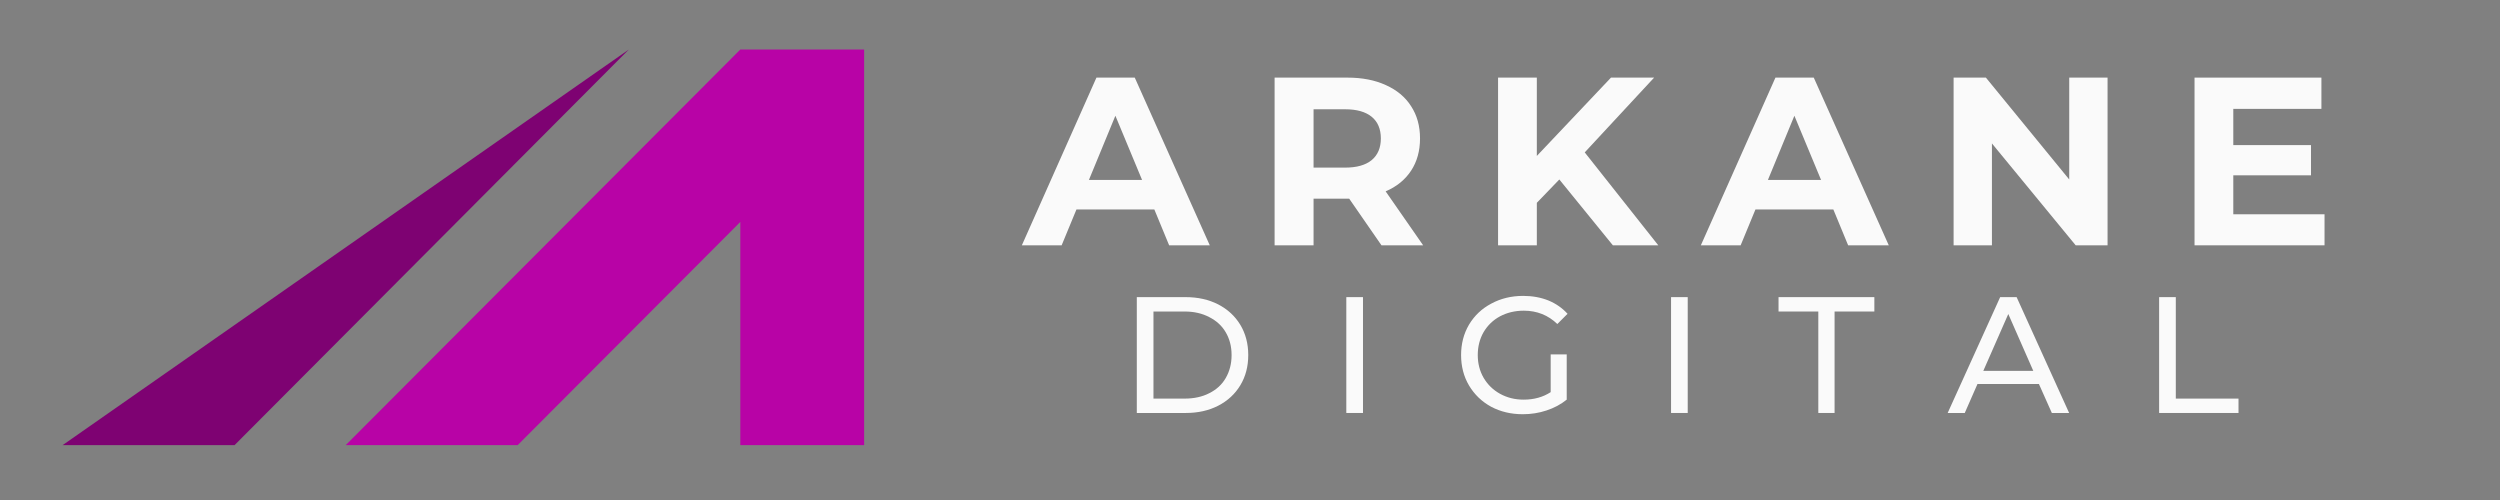 <svg xmlns="http://www.w3.org/2000/svg" xmlns:xlink="http://www.w3.org/1999/xlink" width="250" zoomAndPan="magnify" viewBox="0 0 187.5 37.5" height="50" preserveAspectRatio="xMidYMid meet" version="1.0"><rect x="0" y="0" width="187.5" height="37.5" fill="#808080" stroke="none"/><defs><g/><clipPath id="860aee438e"><path d="M 25 3.711 L 64.809 3.711 L 64.809 33.395 L 25 33.395 Z M 25 3.711 " clip-rule="nonzero"/></clipPath><clipPath id="cf672edbe2"><path d="M 4.699 3.711 L 48 3.711 L 48 33.395 L 4.699 33.395 Z M 4.699 3.711 " clip-rule="nonzero"/></clipPath></defs><g clip-path="url(#860aee438e)"><path fill="#b803a6" d="M 55.523 3.715 L 64.809 3.715 L 64.809 33.383 L 55.523 33.383 L 55.523 16.645 L 38.828 33.383 L 25.93 33.383 L 55.523 3.715 " fill-opacity="1" fill-rule="nonzero"/></g><g clip-path="url(#cf672edbe2)"><path fill="#7e0272" d="M 47.16 3.715 L 4.699 33.383 L 17.594 33.383 Z M 47.16 3.715 " fill-opacity="1" fill-rule="nonzero"/></g><g fill="#fafafa" fill-opacity="1"><g transform="translate(76.795, 18.399)"><g><path d="M 9.781 -2.688 L 3.938 -2.688 L 2.828 0 L -0.156 0 L 5.438 -12.578 L 8.312 -12.578 L 13.938 0 L 10.891 0 Z M 8.859 -4.906 L 6.859 -9.719 L 4.875 -4.906 Z M 8.859 -4.906 "/></g></g></g><g fill="#fafafa" fill-opacity="1"><g transform="translate(94.111, 18.399)"><g><path d="M 9.5 0 L 7.078 -3.5 L 4.406 -3.5 L 4.406 0 L 1.484 0 L 1.484 -12.578 L 6.938 -12.578 C 8.051 -12.578 9.016 -12.391 9.828 -12.016 C 10.648 -11.648 11.281 -11.125 11.719 -10.438 C 12.164 -9.758 12.391 -8.953 12.391 -8.016 C 12.391 -7.078 12.164 -6.27 11.719 -5.594 C 11.27 -4.914 10.633 -4.398 9.812 -4.047 L 12.625 0 Z M 9.453 -8.016 C 9.453 -8.723 9.223 -9.266 8.766 -9.641 C 8.305 -10.016 7.645 -10.203 6.781 -10.203 L 4.406 -10.203 L 4.406 -5.828 L 6.781 -5.828 C 7.645 -5.828 8.305 -6.016 8.766 -6.391 C 9.223 -6.773 9.453 -7.316 9.453 -8.016 Z M 9.453 -8.016 "/></g></g></g><g fill="#fafafa" fill-opacity="1"><g transform="translate(110.871, 18.399)"><g><path d="M 6.078 -4.938 L 4.391 -3.188 L 4.391 0 L 1.484 0 L 1.484 -12.578 L 4.391 -12.578 L 4.391 -6.703 L 9.953 -12.578 L 13.188 -12.578 L 7.984 -6.969 L 13.5 0 L 10.094 0 Z M 6.078 -4.938 "/></g></g></g><g fill="#fafafa" fill-opacity="1"><g transform="translate(127.72, 18.399)"><g><path d="M 9.781 -2.688 L 3.938 -2.688 L 2.828 0 L -0.156 0 L 5.438 -12.578 L 8.312 -12.578 L 13.938 0 L 10.891 0 Z M 8.859 -4.906 L 6.859 -9.719 L 4.875 -4.906 Z M 8.859 -4.906 "/></g></g></g><g fill="#fafafa" fill-opacity="1"><g transform="translate(145.036, 18.399)"><g><path d="M 13.031 -12.578 L 13.031 0 L 10.641 0 L 4.359 -7.641 L 4.359 0 L 1.484 0 L 1.484 -12.578 L 3.906 -12.578 L 10.156 -4.938 L 10.156 -12.578 Z M 13.031 -12.578 "/></g></g></g><g fill="#fafafa" fill-opacity="1"><g transform="translate(163.106, 18.399)"><g><path d="M 11.234 -2.328 L 11.234 0 L 1.484 0 L 1.484 -12.578 L 11 -12.578 L 11 -10.234 L 4.391 -10.234 L 4.391 -7.516 L 10.219 -7.516 L 10.219 -5.25 L 4.391 -5.25 L 4.391 -2.328 Z M 11.234 -2.328 "/></g></g></g><g fill="#fafafa" fill-opacity="1"><g transform="translate(83.963, 30.973)"><g><path d="M 1.297 -8.688 L 4.969 -8.688 C 5.883 -8.688 6.695 -8.504 7.406 -8.141 C 8.113 -7.773 8.664 -7.266 9.062 -6.609 C 9.457 -5.953 9.656 -5.195 9.656 -4.344 C 9.656 -3.488 9.457 -2.734 9.062 -2.078 C 8.664 -1.422 8.113 -0.91 7.406 -0.547 C 6.695 -0.18 5.883 0 4.969 0 L 1.297 0 Z M 4.891 -1.078 C 5.586 -1.078 6.203 -1.211 6.734 -1.484 C 7.273 -1.754 7.688 -2.133 7.969 -2.625 C 8.258 -3.125 8.406 -3.695 8.406 -4.344 C 8.406 -4.988 8.258 -5.555 7.969 -6.047 C 7.688 -6.535 7.273 -6.914 6.734 -7.188 C 6.203 -7.469 5.586 -7.609 4.891 -7.609 L 2.547 -7.609 L 2.547 -1.078 Z M 4.891 -1.078 "/></g></g></g><g fill="#fafafa" fill-opacity="1"><g transform="translate(99.677, 30.973)"><g><path d="M 1.297 -8.688 L 2.547 -8.688 L 2.547 0 L 1.297 0 Z M 1.297 -8.688 "/></g></g></g><g fill="#fafafa" fill-opacity="1"><g transform="translate(108.988, 30.973)"><g><path d="M 7.312 -4.391 L 8.516 -4.391 L 8.516 -1 C 8.078 -0.645 7.57 -0.375 7 -0.188 C 6.438 0 5.844 0.094 5.219 0.094 C 4.344 0.094 3.551 -0.094 2.844 -0.469 C 2.145 -0.852 1.594 -1.383 1.188 -2.062 C 0.789 -2.738 0.594 -3.5 0.594 -4.344 C 0.594 -5.188 0.789 -5.945 1.188 -6.625 C 1.594 -7.301 2.148 -7.828 2.859 -8.203 C 3.566 -8.586 4.363 -8.781 5.25 -8.781 C 5.945 -8.781 6.578 -8.664 7.141 -8.438 C 7.703 -8.207 8.18 -7.875 8.578 -7.438 L 7.812 -6.672 C 7.125 -7.336 6.285 -7.672 5.297 -7.672 C 4.641 -7.672 4.047 -7.531 3.516 -7.25 C 2.992 -6.969 2.582 -6.57 2.281 -6.062 C 1.988 -5.551 1.844 -4.977 1.844 -4.344 C 1.844 -3.719 1.988 -3.148 2.281 -2.641 C 2.582 -2.129 2.992 -1.727 3.516 -1.438 C 4.047 -1.145 4.633 -1 5.281 -1 C 6.062 -1 6.738 -1.188 7.312 -1.562 Z M 7.312 -4.391 "/></g></g></g><g fill="#fafafa" fill-opacity="1"><g transform="translate(124.032, 30.973)"><g><path d="M 1.297 -8.688 L 2.547 -8.688 L 2.547 0 L 1.297 0 Z M 1.297 -8.688 "/></g></g></g><g fill="#fafafa" fill-opacity="1"><g transform="translate(133.343, 30.973)"><g><path d="M 3.031 -7.609 L 0.047 -7.609 L 0.047 -8.688 L 7.234 -8.688 L 7.234 -7.609 L 4.25 -7.609 L 4.25 0 L 3.031 0 Z M 3.031 -7.609 "/></g></g></g><g fill="#fafafa" fill-opacity="1"><g transform="translate(146.091, 30.973)"><g><path d="M 6.828 -2.172 L 2.219 -2.172 L 1.266 0 L -0.016 0 L 3.922 -8.688 L 5.156 -8.688 L 9.094 0 L 7.797 0 Z M 6.406 -3.156 L 4.531 -7.422 L 2.656 -3.156 Z M 6.406 -3.156 "/></g></g></g><g fill="#fafafa" fill-opacity="1"><g transform="translate(160.638, 30.973)"><g><path d="M 1.297 -8.688 L 2.547 -8.688 L 2.547 -1.078 L 7.25 -1.078 L 7.25 0 L 1.297 0 Z M 1.297 -8.688 "/></g></g></g></svg>